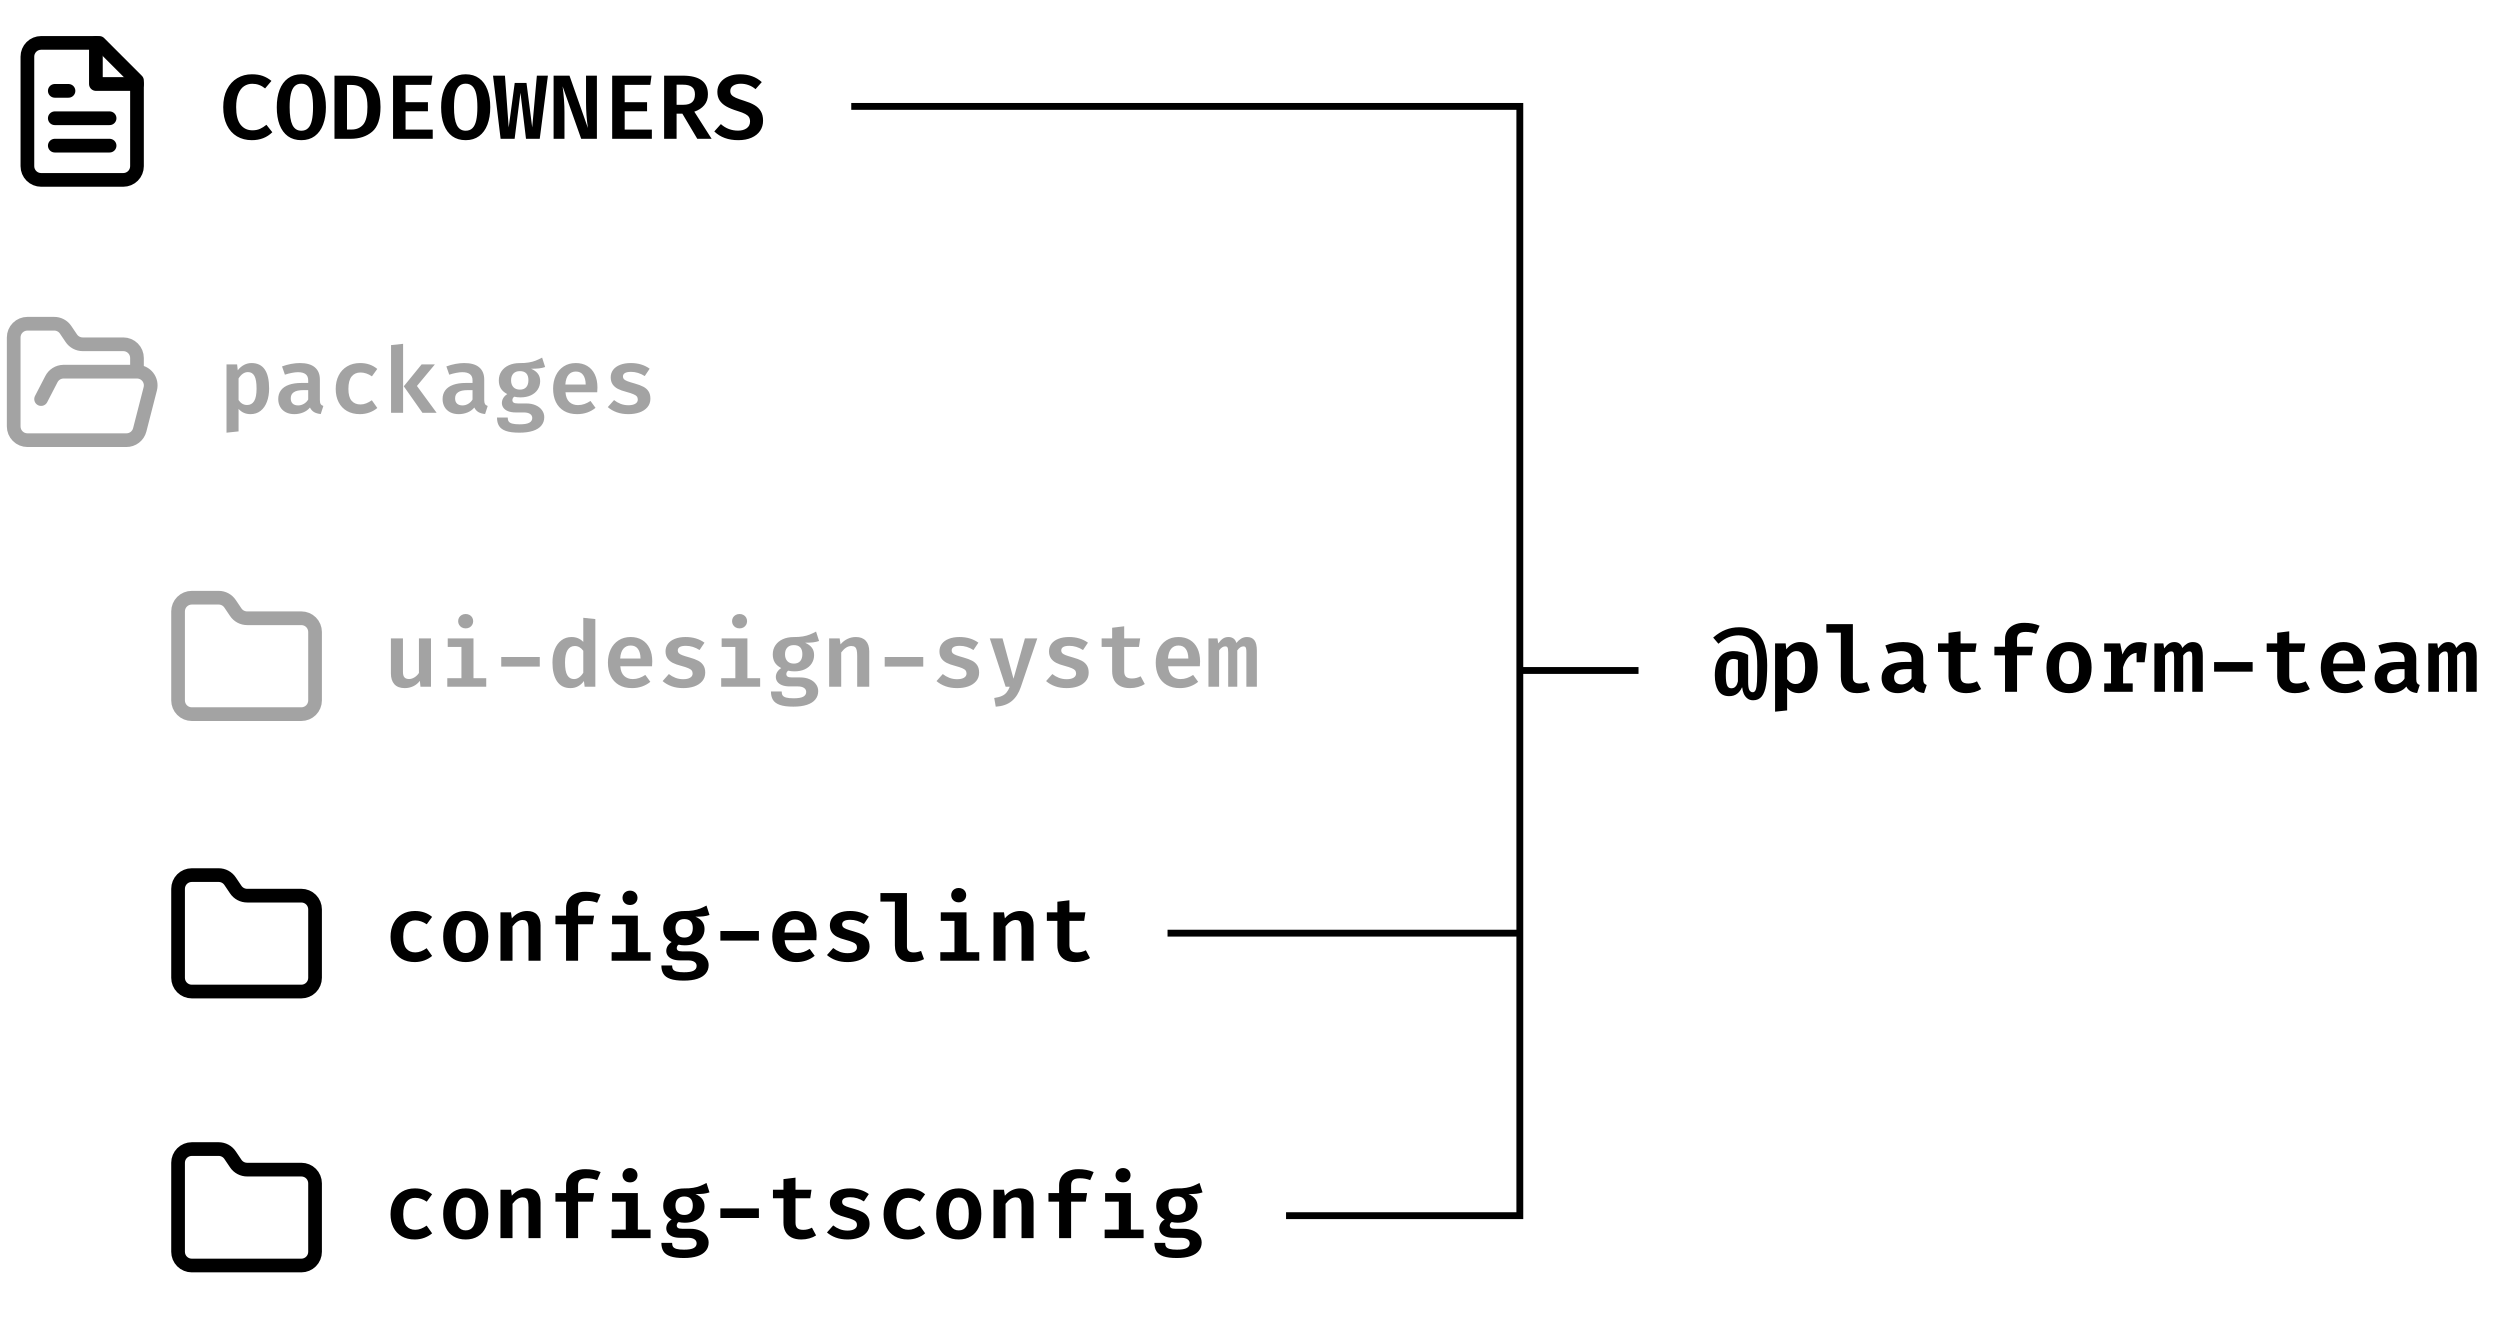 <svg width="365" height="194" viewBox="0 0 365 194" fill="none" xmlns="http://www.w3.org/2000/svg">
<path d="M14.5 6.265H6C5.47 6.265 4.961 6.475 4.586 6.85C4.211 7.226 4 7.734 4 8.265V24.265C4 24.795 4.211 25.304 4.586 25.679C4.961 26.054 5.47 26.265 6 26.265H18C18.53 26.265 19.039 26.054 19.414 25.679C19.789 25.304 20 24.795 20 24.265V11.765L14.5 6.265Z" stroke="black" stroke-width="2" stroke-linecap="round" stroke-linejoin="round"/>
<path d="M14 6.265V12.265H20" stroke="black" stroke-width="2" stroke-linecap="round" stroke-linejoin="round"/>
<path d="M16 17.265H8" stroke="black" stroke-width="2" stroke-linecap="round" stroke-linejoin="round"/>
<path d="M16 21.265H8" stroke="black" stroke-width="2" stroke-linecap="round" stroke-linejoin="round"/>
<path d="M10 13.265H8" stroke="black" stroke-width="2" stroke-linecap="round" stroke-linejoin="round"/>
<path d="M36.771 10.845C37.385 10.845 37.914 10.925 38.358 11.085C38.807 11.245 39.231 11.487 39.631 11.811L38.705 12.911C38.154 12.458 37.531 12.231 36.838 12.231C36.389 12.231 35.987 12.349 35.631 12.585C35.28 12.82 35 13.191 34.791 13.698C34.583 14.205 34.478 14.851 34.478 15.638C34.478 16.789 34.691 17.642 35.118 18.198C35.549 18.749 36.127 19.025 36.851 19.025C37.282 19.025 37.654 18.953 37.965 18.811C38.276 18.669 38.587 18.471 38.898 18.218L39.758 19.305C38.976 20.078 37.98 20.465 36.771 20.465C35.954 20.465 35.229 20.28 34.598 19.911C33.971 19.538 33.48 18.989 33.125 18.265C32.769 17.536 32.591 16.66 32.591 15.638C32.591 14.638 32.774 13.778 33.138 13.058C33.507 12.334 34.007 11.785 34.638 11.411C35.274 11.034 35.985 10.845 36.771 10.845ZM47.583 15.651C47.583 16.62 47.445 17.467 47.169 18.191C46.898 18.911 46.494 19.471 45.956 19.871C45.418 20.267 44.765 20.465 43.996 20.465C43.223 20.465 42.567 20.271 42.029 19.885C41.496 19.494 41.092 18.938 40.816 18.218C40.545 17.498 40.409 16.645 40.409 15.658C40.409 14.694 40.545 13.849 40.816 13.125C41.092 12.4 41.498 11.84 42.036 11.445C42.574 11.045 43.227 10.845 43.996 10.845C44.769 10.845 45.423 11.04 45.956 11.431C46.494 11.818 46.898 12.373 47.169 13.098C47.445 13.818 47.583 14.669 47.583 15.651ZM45.703 15.651C45.703 14.86 45.645 14.213 45.529 13.711C45.414 13.209 45.229 12.836 44.976 12.591C44.727 12.342 44.401 12.218 43.996 12.218C43.592 12.218 43.263 12.342 43.009 12.591C42.761 12.84 42.578 13.218 42.463 13.725C42.347 14.227 42.289 14.871 42.289 15.658C42.289 16.831 42.425 17.696 42.696 18.251C42.972 18.807 43.405 19.085 43.996 19.085C44.405 19.085 44.734 18.96 44.983 18.711C45.236 18.462 45.418 18.087 45.529 17.585C45.645 17.082 45.703 16.438 45.703 15.651ZM55.554 15.611C55.554 17.34 55.145 18.549 54.328 19.238C53.514 19.922 52.47 20.265 51.194 20.265H48.834V11.045H51.034C51.901 11.045 52.663 11.169 53.321 11.418C53.983 11.667 54.521 12.129 54.934 12.805C55.347 13.476 55.554 14.411 55.554 15.611ZM53.648 15.611C53.648 14.749 53.543 14.082 53.334 13.611C53.13 13.14 52.859 12.822 52.521 12.658C52.188 12.489 51.794 12.405 51.341 12.405H50.661V18.911H51.347C52.054 18.911 52.614 18.669 53.028 18.185C53.441 17.696 53.648 16.838 53.648 15.611ZM62.946 12.391H59.212V14.918H62.479V16.245H59.212V18.925H63.179V20.265H57.386V11.045H63.132L62.946 12.391ZM71.577 15.651C71.577 16.62 71.439 17.467 71.164 18.191C70.892 18.911 70.488 19.471 69.95 19.871C69.412 20.267 68.759 20.465 67.99 20.465C67.217 20.465 66.561 20.271 66.024 19.885C65.49 19.494 65.086 18.938 64.81 18.218C64.539 17.498 64.404 16.645 64.404 15.658C64.404 14.694 64.539 13.849 64.81 13.125C65.086 12.4 65.493 11.84 66.03 11.445C66.568 11.045 67.221 10.845 67.99 10.845C68.764 10.845 69.417 11.04 69.95 11.431C70.488 11.818 70.892 12.373 71.164 13.098C71.439 13.818 71.577 14.669 71.577 15.651ZM69.697 15.651C69.697 14.86 69.639 14.213 69.524 13.711C69.408 13.209 69.224 12.836 68.97 12.591C68.721 12.342 68.395 12.218 67.99 12.218C67.586 12.218 67.257 12.342 67.004 12.591C66.755 12.84 66.573 13.218 66.457 13.725C66.341 14.227 66.284 14.871 66.284 15.658C66.284 16.831 66.419 17.696 66.69 18.251C66.966 18.807 67.399 19.085 67.99 19.085C68.399 19.085 68.728 18.96 68.977 18.711C69.23 18.462 69.412 18.087 69.524 17.585C69.639 17.082 69.697 16.438 69.697 15.651ZM78.382 11.045H79.995L78.802 20.265H76.795L75.988 13.545L75.135 20.265H73.088L71.982 11.045H73.722L74.268 18.605L75.148 12.111H76.868L77.702 18.605L78.382 11.045ZM82.14 12.605C82.322 13.991 82.413 15.251 82.413 16.385V20.265H80.826V11.045H83.146L85.833 18.691C85.651 17.451 85.56 16.207 85.56 14.958V11.045H87.146V20.265H84.853L82.14 12.605ZM94.938 12.391H91.204V14.918H94.471V16.245H91.204V18.925H95.171V20.265H89.378V11.045H95.124L94.938 12.391ZM103.356 13.771C103.356 14.411 103.174 14.945 102.809 15.371C102.449 15.793 101.969 16.105 101.369 16.305L103.896 20.265H101.802L99.622 16.591H98.782V20.265H96.962V11.045H99.676C102.129 11.045 103.356 11.954 103.356 13.771ZM101.462 13.771C101.462 13.282 101.318 12.927 101.029 12.705C100.745 12.478 100.309 12.365 99.722 12.365H98.782V15.298H99.782C100.338 15.298 100.756 15.176 101.036 14.931C101.32 14.687 101.462 14.3 101.462 13.771ZM111.407 17.618C111.407 18.178 111.263 18.674 110.974 19.105C110.685 19.531 110.267 19.865 109.72 20.105C109.178 20.345 108.534 20.465 107.787 20.465C106.325 20.465 105.158 20.04 104.287 19.191L105.247 18.118C105.954 18.753 106.792 19.071 107.76 19.071C108.272 19.071 108.689 18.956 109.014 18.725C109.343 18.489 109.507 18.16 109.507 17.738C109.507 17.48 109.454 17.267 109.347 17.098C109.24 16.925 109.058 16.771 108.8 16.638C108.547 16.5 108.185 16.36 107.714 16.218C107.016 16.005 106.449 15.774 106.014 15.525C105.583 15.271 105.26 14.973 105.047 14.631C104.838 14.289 104.734 13.882 104.734 13.411C104.734 12.896 104.878 12.445 105.167 12.058C105.456 11.667 105.852 11.367 106.354 11.158C106.856 10.949 107.418 10.845 108.04 10.845C108.707 10.845 109.3 10.942 109.82 11.138C110.345 11.329 110.812 11.611 111.22 11.985L110.307 13.018C109.996 12.751 109.658 12.553 109.294 12.425C108.929 12.291 108.554 12.225 108.167 12.225C107.705 12.225 107.332 12.318 107.047 12.505C106.763 12.687 106.62 12.949 106.62 13.291C106.62 13.514 106.68 13.7 106.8 13.851C106.925 14.002 107.129 14.142 107.414 14.271C107.698 14.4 108.114 14.549 108.66 14.718C109.256 14.9 109.752 15.107 110.147 15.338C110.543 15.569 110.852 15.869 111.074 16.238C111.296 16.607 111.407 17.067 111.407 17.618Z" fill="black"/>
<path d="M6 58.265L7.5 55.365C7.663 55.041 7.911 54.767 8.218 54.574C8.524 54.38 8.877 54.273 9.24 54.265H20M20 54.265C20.305 54.264 20.607 54.334 20.882 54.468C21.156 54.602 21.396 54.797 21.584 55.039C21.771 55.28 21.9 55.561 21.962 55.86C22.024 56.16 22.016 56.469 21.94 56.765L20.4 62.765C20.289 63.196 20.036 63.578 19.683 63.85C19.33 64.122 18.896 64.268 18.45 64.265H4C3.47 64.265 2.961 64.054 2.586 63.679C2.211 63.304 2 62.795 2 62.265V49.265C2 48.734 2.211 48.226 2.586 47.85C2.961 47.475 3.47 47.265 4 47.265H7.9C8.234 47.261 8.564 47.342 8.86 47.499C9.155 47.657 9.406 47.885 9.59 48.165L10.4 49.365C10.582 49.641 10.83 49.868 11.121 50.025C11.413 50.182 11.739 50.265 12.07 50.265H18C18.53 50.265 19.039 50.475 19.414 50.85C19.789 51.226 20 51.734 20 52.265V54.265Z" stroke="#A3A3A3" stroke-width="2" stroke-linecap="round" stroke-linejoin="round"/>
<path d="M36.718 53.005C38.434 53.005 39.291 54.242 39.291 56.718C39.291 57.447 39.185 58.093 38.971 58.658C38.763 59.222 38.454 59.665 38.045 59.985C37.64 60.305 37.151 60.465 36.578 60.465C35.862 60.465 35.28 60.209 34.831 59.698V62.985L33.071 63.171V53.205H34.618L34.711 54.065C34.983 53.714 35.291 53.449 35.638 53.271C35.985 53.093 36.345 53.005 36.718 53.005ZM36.205 54.325C35.68 54.325 35.222 54.633 34.831 55.251V58.411C35.156 58.891 35.569 59.131 36.071 59.131C36.529 59.131 36.874 58.94 37.105 58.558C37.34 58.171 37.458 57.565 37.458 56.738C37.458 55.871 37.354 55.254 37.145 54.885C36.94 54.511 36.627 54.325 36.205 54.325ZM46.703 58.405C46.703 58.667 46.74 58.862 46.816 58.991C46.896 59.116 47.027 59.209 47.209 59.271L46.829 60.451C46.438 60.411 46.112 60.316 45.849 60.165C45.592 60.009 45.394 59.787 45.256 59.498C44.998 59.813 44.667 60.053 44.263 60.218C43.858 60.382 43.427 60.465 42.969 60.465C42.498 60.465 42.085 60.373 41.729 60.191C41.374 60.005 41.1 59.745 40.909 59.411C40.718 59.078 40.623 58.694 40.623 58.258C40.623 57.76 40.754 57.336 41.016 56.985C41.278 56.633 41.663 56.367 42.169 56.185C42.676 56.002 43.289 55.911 44.009 55.911H44.996V55.531C44.996 55.122 44.869 54.822 44.616 54.631C44.363 54.436 43.989 54.338 43.496 54.338C43.256 54.338 42.965 54.371 42.623 54.438C42.281 54.5 41.938 54.589 41.596 54.705L41.176 53.498C41.607 53.338 42.049 53.216 42.503 53.131C42.961 53.047 43.385 53.005 43.776 53.005C44.749 53.005 45.48 53.214 45.969 53.631C46.458 54.045 46.703 54.64 46.703 55.418V58.405ZM43.543 59.191C43.818 59.191 44.089 59.116 44.356 58.965C44.627 58.809 44.84 58.598 44.996 58.331V56.958H44.303C43.663 56.958 43.194 57.06 42.896 57.265C42.598 57.465 42.449 57.762 42.449 58.158C42.449 58.491 42.543 58.747 42.729 58.925C42.916 59.102 43.187 59.191 43.543 59.191ZM52.621 59.051C52.914 59.051 53.194 58.998 53.461 58.891C53.732 58.785 54.008 58.633 54.288 58.438L55.087 59.565C54.767 59.84 54.385 60.06 53.941 60.225C53.496 60.385 53.032 60.465 52.547 60.465C51.819 60.465 51.188 60.311 50.654 60.005C50.125 59.698 49.719 59.267 49.434 58.711C49.154 58.156 49.014 57.511 49.014 56.778C49.014 56.049 49.156 55.4 49.441 54.831C49.73 54.258 50.143 53.811 50.681 53.491C51.219 53.167 51.85 53.005 52.574 53.005C53.076 53.005 53.532 53.076 53.941 53.218C54.354 53.36 54.734 53.576 55.081 53.865L54.301 54.945C53.754 54.571 53.196 54.385 52.627 54.385C52.081 54.385 51.65 54.58 51.334 54.971C51.023 55.362 50.867 55.965 50.867 56.778C50.867 57.574 51.023 58.151 51.334 58.511C51.65 58.871 52.079 59.051 52.621 59.051ZM57.092 50.385L58.852 50.198V60.265H57.092V50.385ZM61.552 53.205H63.492L60.872 56.351L63.745 60.265H61.672L58.952 56.398L61.552 53.205ZM70.697 58.405C70.697 58.667 70.735 58.862 70.81 58.991C70.89 59.116 71.021 59.209 71.204 59.271L70.824 60.451C70.433 60.411 70.106 60.316 69.844 60.165C69.586 60.009 69.388 59.787 69.25 59.498C68.993 59.813 68.661 60.053 68.257 60.218C67.853 60.382 67.421 60.465 66.964 60.465C66.493 60.465 66.079 60.373 65.724 60.191C65.368 60.005 65.095 59.745 64.904 59.411C64.713 59.078 64.617 58.694 64.617 58.258C64.617 57.76 64.748 57.336 65.01 56.985C65.272 56.633 65.657 56.367 66.164 56.185C66.67 56.002 67.284 55.911 68.004 55.911H68.99V55.531C68.99 55.122 68.864 54.822 68.61 54.631C68.357 54.436 67.984 54.338 67.49 54.338C67.25 54.338 66.959 54.371 66.617 54.438C66.275 54.5 65.933 54.589 65.59 54.705L65.17 53.498C65.601 53.338 66.044 53.216 66.497 53.131C66.955 53.047 67.379 53.005 67.77 53.005C68.744 53.005 69.475 53.214 69.964 53.631C70.453 54.045 70.697 54.64 70.697 55.418V58.405ZM67.537 59.191C67.812 59.191 68.084 59.116 68.35 58.965C68.621 58.809 68.835 58.598 68.99 58.331V56.958H68.297C67.657 56.958 67.188 57.06 66.89 57.265C66.593 57.465 66.444 57.762 66.444 58.158C66.444 58.491 66.537 58.747 66.724 58.925C66.91 59.102 67.181 59.191 67.537 59.191ZM79.588 53.585C79.331 53.678 79.037 53.745 78.708 53.785C78.379 53.82 77.99 53.838 77.542 53.838C77.986 54.029 78.317 54.271 78.535 54.565C78.753 54.853 78.862 55.211 78.862 55.638C78.862 56.096 78.744 56.507 78.508 56.871C78.277 57.231 77.944 57.514 77.508 57.718C77.077 57.918 76.57 58.018 75.988 58.018C75.655 58.018 75.355 57.985 75.088 57.918C75.004 57.967 74.935 58.038 74.882 58.131C74.833 58.225 74.808 58.32 74.808 58.418C74.808 58.569 74.866 58.689 74.982 58.778C75.102 58.862 75.322 58.905 75.642 58.905H76.842C77.353 58.905 77.806 58.991 78.202 59.165C78.602 59.338 78.91 59.578 79.128 59.885C79.35 60.187 79.462 60.527 79.462 60.905C79.462 61.38 79.322 61.787 79.042 62.125C78.766 62.467 78.357 62.727 77.815 62.905C77.273 63.082 76.611 63.171 75.828 63.171C74.997 63.171 74.342 63.087 73.862 62.918C73.386 62.749 73.05 62.502 72.855 62.178C72.659 61.858 72.562 61.451 72.562 60.958H74.128C74.128 61.202 74.175 61.394 74.268 61.531C74.366 61.673 74.539 61.778 74.788 61.845C75.037 61.916 75.395 61.951 75.862 61.951C76.533 61.951 77.008 61.871 77.288 61.711C77.568 61.556 77.708 61.327 77.708 61.025C77.708 60.771 77.599 60.574 77.382 60.431C77.168 60.289 76.868 60.218 76.482 60.218H75.315C74.857 60.218 74.475 60.156 74.168 60.031C73.866 59.907 73.642 59.74 73.495 59.531C73.348 59.322 73.275 59.091 73.275 58.838C73.275 58.585 73.342 58.345 73.475 58.118C73.613 57.891 73.808 57.698 74.062 57.538C73.63 57.311 73.317 57.038 73.122 56.718C72.926 56.394 72.828 56 72.828 55.538C72.828 55.036 72.957 54.593 73.215 54.211C73.473 53.829 73.831 53.533 74.288 53.325C74.751 53.116 75.277 53.011 75.868 53.011C76.384 53.016 76.833 52.985 77.215 52.918C77.602 52.851 77.933 52.762 78.208 52.651C78.488 52.54 78.802 52.394 79.148 52.211L79.588 53.585ZM75.902 54.185C75.493 54.185 75.175 54.305 74.948 54.545C74.726 54.785 74.615 55.111 74.615 55.525C74.615 55.947 74.728 56.28 74.955 56.525C75.182 56.765 75.499 56.885 75.908 56.885C76.308 56.885 76.615 56.767 76.828 56.531C77.042 56.291 77.148 55.949 77.148 55.505C77.148 54.625 76.733 54.185 75.902 54.185ZM82.56 57.271C82.609 57.907 82.795 58.378 83.12 58.685C83.449 58.991 83.869 59.145 84.38 59.145C84.704 59.145 85.015 59.093 85.313 58.991C85.611 58.889 85.911 58.738 86.213 58.538L86.946 59.545C86.604 59.834 86.204 60.06 85.746 60.225C85.289 60.385 84.795 60.465 84.266 60.465C83.515 60.465 82.875 60.309 82.346 59.998C81.822 59.687 81.424 59.251 81.153 58.691C80.886 58.131 80.753 57.482 80.753 56.745C80.753 56.038 80.884 55.402 81.146 54.838C81.413 54.269 81.795 53.822 82.293 53.498C82.795 53.169 83.386 53.005 84.066 53.005C84.706 53.005 85.264 53.147 85.74 53.431C86.215 53.716 86.582 54.127 86.84 54.665C87.097 55.198 87.226 55.834 87.226 56.571C87.226 56.825 87.215 57.058 87.193 57.271H82.56ZM84.073 54.245C83.633 54.245 83.277 54.402 83.006 54.718C82.74 55.029 82.584 55.505 82.54 56.145H85.513C85.504 55.536 85.377 55.067 85.133 54.738C84.893 54.409 84.54 54.245 84.073 54.245ZM91.744 59.165C92.167 59.165 92.5 59.093 92.744 58.951C92.993 58.805 93.118 58.6 93.118 58.338C93.118 58.156 93.076 58.007 92.991 57.891C92.907 57.776 92.744 57.667 92.504 57.565C92.269 57.458 91.911 57.34 91.431 57.211C90.942 57.087 90.533 56.94 90.204 56.771C89.876 56.598 89.62 56.376 89.438 56.105C89.255 55.829 89.164 55.491 89.164 55.091C89.164 54.682 89.28 54.32 89.511 54.005C89.747 53.689 90.084 53.445 90.524 53.271C90.969 53.093 91.493 53.005 92.098 53.005C93.173 53.005 94.091 53.28 94.851 53.831L94.131 54.905C93.487 54.496 92.822 54.291 92.138 54.291C91.347 54.291 90.951 54.518 90.951 54.971C90.951 55.127 90.998 55.256 91.091 55.358C91.189 55.46 91.356 55.558 91.591 55.651C91.831 55.745 92.198 55.86 92.691 55.998C93.198 56.14 93.611 56.296 93.931 56.465C94.255 56.633 94.507 56.858 94.684 57.138C94.867 57.418 94.958 57.776 94.958 58.211C94.958 58.7 94.811 59.116 94.518 59.458C94.229 59.796 93.842 60.049 93.358 60.218C92.873 60.382 92.338 60.465 91.751 60.465C91.111 60.465 90.54 60.373 90.038 60.191C89.535 60.009 89.102 59.758 88.738 59.438L89.651 58.411C89.94 58.642 90.262 58.827 90.618 58.965C90.973 59.098 91.349 59.165 91.744 59.165Z" fill="#A3A3A3"/>
<path d="M43.998 104.265C44.529 104.265 45.037 104.054 45.412 103.679C45.787 103.304 45.998 102.795 45.998 102.265V92.265C45.998 91.734 45.787 91.225 45.412 90.85C45.037 90.475 44.529 90.265 43.998 90.265H36.098C35.764 90.268 35.434 90.187 35.138 90.03C34.843 89.873 34.592 89.644 34.408 89.365L33.598 88.165C33.416 87.888 33.168 87.661 32.877 87.504C32.585 87.347 32.259 87.265 31.928 87.265H27.998C27.468 87.265 26.959 87.475 26.584 87.85C26.209 88.225 25.998 88.734 25.998 89.265V102.265C25.998 102.795 26.209 103.304 26.584 103.679C26.959 104.054 27.468 104.265 27.998 104.265H43.998Z" stroke="#A3A3A3" stroke-width="2" stroke-linecap="round" stroke-linejoin="round"/>
<path d="M58.831 98.098C58.831 98.471 58.905 98.738 59.051 98.898C59.198 99.058 59.42 99.138 59.718 99.138C59.989 99.138 60.256 99.056 60.518 98.891C60.785 98.727 61 98.513 61.165 98.251V93.205H62.925V100.265H61.391L61.298 99.398C61.049 99.74 60.729 100.005 60.338 100.191C59.947 100.374 59.534 100.465 59.098 100.465C58.427 100.465 57.92 100.276 57.578 99.898C57.24 99.52 57.071 98.991 57.071 98.311V93.205H58.831V98.098ZM67.989 89.645C68.203 89.645 68.392 89.691 68.556 89.785C68.721 89.874 68.849 89.998 68.943 90.158C69.036 90.318 69.083 90.496 69.083 90.691C69.083 90.887 69.036 91.065 68.943 91.225C68.849 91.385 68.721 91.511 68.556 91.605C68.392 91.698 68.203 91.745 67.989 91.745C67.776 91.745 67.585 91.698 67.416 91.605C67.252 91.511 67.123 91.385 67.029 91.225C66.936 91.065 66.889 90.887 66.889 90.691C66.889 90.496 66.936 90.318 67.029 90.158C67.123 89.998 67.252 89.874 67.416 89.785C67.585 89.691 67.776 89.645 67.989 89.645ZM65.369 93.205H69.129V99.018H70.989V100.265H65.303V99.018H67.369V94.451H65.369V93.205ZM78.808 97.325H73.181V95.925H78.808V97.325ZM85.159 90.198L86.919 90.385V100.265H85.359L85.252 99.431C85.021 99.756 84.739 100.009 84.406 100.191C84.077 100.374 83.703 100.465 83.285 100.465C82.419 100.465 81.763 100.131 81.319 99.465C80.879 98.798 80.659 97.885 80.659 96.725C80.659 96.005 80.77 95.365 80.992 94.805C81.219 94.24 81.543 93.8 81.966 93.485C82.388 93.165 82.883 93.005 83.452 93.005C84.137 93.005 84.706 93.242 85.159 93.718V90.198ZM83.925 94.318C83.468 94.318 83.114 94.516 82.865 94.911C82.617 95.307 82.492 95.913 82.492 96.731C82.492 97.585 82.603 98.2 82.826 98.578C83.052 98.956 83.377 99.145 83.799 99.145C84.319 99.145 84.772 98.838 85.159 98.225V95.011C84.817 94.549 84.406 94.318 83.925 94.318ZM90.564 97.271C90.612 97.907 90.799 98.378 91.124 98.685C91.453 98.991 91.873 99.145 92.384 99.145C92.708 99.145 93.019 99.094 93.317 98.991C93.615 98.889 93.915 98.738 94.217 98.538L94.95 99.545C94.608 99.834 94.208 100.06 93.75 100.225C93.293 100.385 92.799 100.465 92.27 100.465C91.519 100.465 90.879 100.309 90.35 99.998C89.826 99.687 89.428 99.251 89.157 98.691C88.89 98.131 88.757 97.482 88.757 96.745C88.757 96.038 88.888 95.402 89.15 94.838C89.417 94.269 89.799 93.822 90.297 93.498C90.799 93.169 91.39 93.005 92.07 93.005C92.71 93.005 93.268 93.147 93.744 93.431C94.219 93.716 94.586 94.127 94.844 94.665C95.101 95.198 95.23 95.834 95.23 96.571C95.23 96.825 95.219 97.058 95.197 97.271H90.564ZM92.077 94.245C91.637 94.245 91.281 94.402 91.01 94.718C90.744 95.029 90.588 95.505 90.544 96.145H93.517C93.508 95.536 93.381 95.067 93.137 94.738C92.897 94.409 92.544 94.245 92.077 94.245ZM99.748 99.165C100.171 99.165 100.504 99.094 100.748 98.951C100.997 98.805 101.122 98.6 101.122 98.338C101.122 98.156 101.079 98.007 100.995 97.891C100.911 97.776 100.748 97.667 100.508 97.565C100.273 97.458 99.915 97.34 99.435 97.211C98.946 97.087 98.537 96.94 98.208 96.771C97.879 96.598 97.624 96.376 97.442 96.105C97.259 95.829 97.168 95.491 97.168 95.091C97.168 94.682 97.284 94.32 97.515 94.005C97.751 93.689 98.088 93.445 98.528 93.271C98.973 93.094 99.497 93.005 100.102 93.005C101.177 93.005 102.095 93.28 102.855 93.831L102.135 94.905C101.491 94.496 100.826 94.291 100.142 94.291C99.35 94.291 98.955 94.518 98.955 94.971C98.955 95.127 99.002 95.256 99.095 95.358C99.193 95.46 99.359 95.558 99.595 95.651C99.835 95.745 100.202 95.86 100.695 95.998C101.202 96.14 101.615 96.296 101.935 96.465C102.259 96.633 102.511 96.858 102.688 97.138C102.871 97.418 102.962 97.776 102.962 98.211C102.962 98.7 102.815 99.116 102.522 99.458C102.233 99.796 101.846 100.049 101.362 100.218C100.877 100.382 100.342 100.465 99.755 100.465C99.115 100.465 98.544 100.374 98.042 100.191C97.539 100.009 97.106 99.758 96.742 99.438L97.655 98.411C97.944 98.642 98.266 98.827 98.622 98.965C98.977 99.098 99.353 99.165 99.748 99.165ZM107.98 89.645C108.193 89.645 108.382 89.691 108.546 89.785C108.711 89.874 108.84 89.998 108.933 90.158C109.026 90.318 109.073 90.496 109.073 90.691C109.073 90.887 109.026 91.065 108.933 91.225C108.84 91.385 108.711 91.511 108.546 91.605C108.382 91.698 108.193 91.745 107.98 91.745C107.766 91.745 107.575 91.698 107.406 91.605C107.242 91.511 107.113 91.385 107.02 91.225C106.926 91.065 106.88 90.887 106.88 90.691C106.88 90.496 106.926 90.318 107.02 90.158C107.113 89.998 107.242 89.874 107.406 89.785C107.575 89.691 107.766 89.645 107.98 89.645ZM105.36 93.205H109.12V99.018H110.98V100.265H105.293V99.018H107.36V94.451H105.36V93.205ZM119.584 93.585C119.327 93.678 119.033 93.745 118.704 93.785C118.375 93.82 117.987 93.838 117.538 93.838C117.982 94.029 118.313 94.271 118.531 94.565C118.749 94.853 118.858 95.211 118.858 95.638C118.858 96.096 118.74 96.507 118.504 96.871C118.273 97.231 117.94 97.513 117.504 97.718C117.073 97.918 116.567 98.018 115.984 98.018C115.651 98.018 115.351 97.985 115.084 97.918C115 97.967 114.931 98.038 114.878 98.131C114.829 98.225 114.804 98.32 114.804 98.418C114.804 98.569 114.862 98.689 114.978 98.778C115.098 98.862 115.318 98.905 115.638 98.905H116.838C117.349 98.905 117.802 98.991 118.198 99.165C118.598 99.338 118.907 99.578 119.124 99.885C119.347 100.187 119.458 100.527 119.458 100.905C119.458 101.38 119.318 101.787 119.038 102.125C118.762 102.467 118.353 102.727 117.811 102.905C117.269 103.082 116.607 103.171 115.824 103.171C114.993 103.171 114.338 103.087 113.858 102.918C113.382 102.749 113.047 102.502 112.851 102.178C112.655 101.858 112.558 101.451 112.558 100.958H114.124C114.124 101.202 114.171 101.394 114.264 101.531C114.362 101.674 114.535 101.778 114.784 101.845C115.033 101.916 115.391 101.951 115.858 101.951C116.529 101.951 117.004 101.871 117.284 101.711C117.564 101.556 117.704 101.327 117.704 101.025C117.704 100.771 117.595 100.574 117.378 100.431C117.164 100.289 116.864 100.218 116.478 100.218H115.311C114.853 100.218 114.471 100.156 114.164 100.031C113.862 99.907 113.638 99.74 113.491 99.531C113.344 99.322 113.271 99.091 113.271 98.838C113.271 98.585 113.338 98.345 113.471 98.118C113.609 97.891 113.804 97.698 114.058 97.538C113.627 97.311 113.313 97.038 113.118 96.718C112.922 96.394 112.824 96 112.824 95.538C112.824 95.036 112.953 94.594 113.211 94.211C113.469 93.829 113.827 93.534 114.284 93.325C114.747 93.116 115.273 93.011 115.864 93.011C116.38 93.016 116.829 92.985 117.211 92.918C117.598 92.851 117.929 92.762 118.204 92.651C118.484 92.54 118.798 92.394 119.144 92.211L119.584 93.585ZM115.898 94.185C115.489 94.185 115.171 94.305 114.944 94.545C114.722 94.785 114.611 95.111 114.611 95.525C114.611 95.947 114.724 96.28 114.951 96.525C115.178 96.765 115.495 96.885 115.904 96.885C116.304 96.885 116.611 96.767 116.824 96.531C117.038 96.291 117.144 95.949 117.144 95.505C117.144 94.625 116.729 94.185 115.898 94.185ZM121.056 100.265V93.205H122.589L122.716 94.078C123.018 93.722 123.358 93.456 123.736 93.278C124.114 93.096 124.52 93.005 124.956 93.005C125.587 93.005 126.069 93.187 126.402 93.551C126.74 93.916 126.909 94.431 126.909 95.098V100.265H125.149V95.785C125.149 95.411 125.125 95.122 125.076 94.918C125.031 94.709 124.947 94.558 124.822 94.465C124.702 94.367 124.525 94.318 124.289 94.318C123.774 94.318 123.282 94.631 122.816 95.258V100.265H121.056ZM134.794 97.325H129.167V95.925H134.794V97.325ZM139.739 99.165C140.161 99.165 140.494 99.094 140.739 98.951C140.987 98.805 141.112 98.6 141.112 98.338C141.112 98.156 141.07 98.007 140.985 97.891C140.901 97.776 140.739 97.667 140.499 97.565C140.263 97.458 139.905 97.34 139.425 97.211C138.936 97.087 138.527 96.94 138.199 96.771C137.87 96.598 137.614 96.376 137.432 96.105C137.25 95.829 137.159 95.491 137.159 95.091C137.159 94.682 137.274 94.32 137.505 94.005C137.741 93.689 138.079 93.445 138.519 93.271C138.963 93.094 139.487 93.005 140.092 93.005C141.167 93.005 142.085 93.28 142.845 93.831L142.125 94.905C141.481 94.496 140.816 94.291 140.132 94.291C139.341 94.291 138.945 94.518 138.945 94.971C138.945 95.127 138.992 95.256 139.085 95.358C139.183 95.46 139.35 95.558 139.585 95.651C139.825 95.745 140.192 95.86 140.685 95.998C141.192 96.14 141.605 96.296 141.925 96.465C142.25 96.633 142.501 96.858 142.679 97.138C142.861 97.418 142.952 97.776 142.952 98.211C142.952 98.7 142.805 99.116 142.512 99.458C142.223 99.796 141.836 100.049 141.352 100.218C140.867 100.382 140.332 100.465 139.745 100.465C139.105 100.465 138.534 100.374 138.032 100.191C137.53 100.009 137.096 99.758 136.732 99.438L137.645 98.411C137.934 98.642 138.256 98.827 138.612 98.965C138.967 99.098 139.343 99.165 139.739 99.165ZM149.05 100.278C148.748 101.18 148.305 101.871 147.723 102.351C147.145 102.836 146.363 103.111 145.377 103.178L145.157 101.905C145.623 101.838 145.999 101.738 146.283 101.605C146.568 101.476 146.794 101.305 146.963 101.091C147.137 100.882 147.29 100.607 147.423 100.265H146.823L144.51 93.205H146.37L147.97 99.091L149.637 93.205H151.443L149.05 100.278ZM155.735 99.165C156.157 99.165 156.49 99.094 156.735 98.951C156.983 98.805 157.108 98.6 157.108 98.338C157.108 98.156 157.066 98.007 156.981 97.891C156.897 97.776 156.735 97.667 156.495 97.565C156.259 97.458 155.901 97.34 155.421 97.211C154.932 97.087 154.523 96.94 154.195 96.771C153.866 96.598 153.61 96.376 153.428 96.105C153.246 95.829 153.155 95.491 153.155 95.091C153.155 94.682 153.27 94.32 153.501 94.005C153.737 93.689 154.075 93.445 154.515 93.271C154.959 93.094 155.483 93.005 156.088 93.005C157.163 93.005 158.081 93.28 158.841 93.831L158.121 94.905C157.477 94.496 156.812 94.291 156.128 94.291C155.337 94.291 154.941 94.518 154.941 94.971C154.941 95.127 154.988 95.256 155.081 95.358C155.179 95.46 155.346 95.558 155.581 95.651C155.821 95.745 156.188 95.86 156.681 95.998C157.188 96.14 157.601 96.296 157.921 96.465C158.246 96.633 158.497 96.858 158.675 97.138C158.857 97.418 158.948 97.776 158.948 98.211C158.948 98.7 158.801 99.116 158.508 99.458C158.219 99.796 157.832 100.049 157.348 100.218C156.863 100.382 156.328 100.465 155.741 100.465C155.101 100.465 154.53 100.374 154.028 100.191C153.526 100.009 153.092 99.758 152.728 99.438L153.641 98.411C153.93 98.642 154.252 98.827 154.608 98.965C154.963 99.098 155.339 99.165 155.735 99.165ZM167.139 99.871C166.864 100.054 166.537 100.198 166.159 100.305C165.786 100.411 165.39 100.465 164.973 100.465C164.408 100.465 163.93 100.365 163.539 100.165C163.153 99.965 162.862 99.682 162.666 99.318C162.47 98.949 162.373 98.513 162.373 98.011V94.451H160.839V93.205H162.373V91.651L164.133 91.438V93.205H166.466L166.286 94.451H164.133V98.005C164.133 98.374 164.222 98.642 164.399 98.811C164.577 98.976 164.864 99.058 165.259 99.058C165.713 99.058 166.137 98.951 166.533 98.738L167.139 99.871ZM170.544 97.271C170.593 97.907 170.78 98.378 171.104 98.685C171.433 98.991 171.853 99.145 172.364 99.145C172.688 99.145 173 99.094 173.297 98.991C173.595 98.889 173.895 98.738 174.197 98.538L174.931 99.545C174.588 99.834 174.188 100.06 173.731 100.225C173.273 100.385 172.78 100.465 172.251 100.465C171.5 100.465 170.86 100.309 170.331 99.998C169.806 99.687 169.408 99.251 169.137 98.691C168.871 98.131 168.737 97.482 168.737 96.745C168.737 96.038 168.868 95.402 169.131 94.838C169.397 94.269 169.78 93.822 170.277 93.498C170.78 93.169 171.371 93.005 172.051 93.005C172.691 93.005 173.248 93.147 173.724 93.431C174.2 93.716 174.566 94.127 174.824 94.665C175.082 95.198 175.211 95.834 175.211 96.571C175.211 96.825 175.2 97.058 175.177 97.271H170.544ZM172.057 94.245C171.617 94.245 171.262 94.402 170.991 94.718C170.724 95.029 170.568 95.505 170.524 96.145H173.497C173.488 95.536 173.362 95.067 173.117 94.738C172.877 94.409 172.524 94.245 172.057 94.245ZM182.062 93.005C182.533 93.005 182.891 93.16 183.135 93.471C183.38 93.782 183.502 94.302 183.502 95.031V100.265H181.969V95.251C181.969 95.025 181.958 94.851 181.935 94.731C181.918 94.607 181.878 94.516 181.815 94.458C181.758 94.4 181.669 94.371 181.549 94.371C181.224 94.371 180.922 94.569 180.642 94.965V100.265H179.315V95.251C179.315 95.025 179.304 94.851 179.282 94.731C179.264 94.607 179.224 94.516 179.162 94.458C179.104 94.4 179.015 94.371 178.895 94.371C178.735 94.371 178.582 94.418 178.435 94.511C178.289 94.6 178.14 94.751 177.989 94.965V100.265H176.435V93.205H177.749L177.862 93.938C178.089 93.627 178.315 93.394 178.542 93.238C178.773 93.082 179.044 93.005 179.355 93.005C179.64 93.005 179.882 93.076 180.082 93.218C180.282 93.356 180.424 93.573 180.509 93.871C180.731 93.596 180.967 93.382 181.215 93.231C181.469 93.08 181.751 93.005 182.062 93.005Z" fill="#A3A3A3"/>
<path d="M43.998 144.765C44.529 144.765 45.037 144.554 45.412 144.179C45.787 143.804 45.998 143.295 45.998 142.765V132.765C45.998 132.234 45.787 131.726 45.412 131.35C45.037 130.975 44.529 130.765 43.998 130.765H36.098C35.764 130.768 35.434 130.687 35.138 130.53C34.843 130.373 34.592 130.144 34.408 129.865L33.598 128.665C33.416 128.388 33.168 128.161 32.877 128.004C32.585 127.847 32.259 127.765 31.928 127.765H27.998C27.468 127.765 26.959 127.975 26.584 128.35C26.209 128.726 25.998 129.234 25.998 129.765V142.765C25.998 143.295 26.209 143.804 26.584 144.179C26.959 144.554 27.468 144.765 27.998 144.765H43.998Z" stroke="black" stroke-width="2" stroke-linecap="round" stroke-linejoin="round"/>
<path d="M60.625 139.051C60.918 139.051 61.198 138.998 61.465 138.891C61.736 138.785 62.011 138.634 62.291 138.438L63.091 139.565C62.771 139.84 62.389 140.06 61.945 140.225C61.5 140.385 61.036 140.465 60.551 140.465C59.822 140.465 59.191 140.311 58.658 140.005C58.129 139.698 57.722 139.267 57.438 138.711C57.158 138.156 57.018 137.511 57.018 136.778C57.018 136.049 57.16 135.4 57.445 134.831C57.734 134.258 58.147 133.811 58.685 133.491C59.222 133.167 59.854 133.005 60.578 133.005C61.08 133.005 61.536 133.076 61.945 133.218C62.358 133.36 62.738 133.576 63.085 133.865L62.305 134.945C61.758 134.571 61.2 134.385 60.631 134.385C60.085 134.385 59.654 134.58 59.338 134.971C59.027 135.362 58.871 135.965 58.871 136.778C58.871 137.574 59.027 138.151 59.338 138.511C59.654 138.871 60.083 139.051 60.625 139.051ZM68.003 133.005C68.696 133.005 69.289 133.158 69.783 133.465C70.276 133.767 70.649 134.198 70.903 134.758C71.16 135.314 71.289 135.967 71.289 136.718C71.289 137.482 71.16 138.147 70.903 138.711C70.645 139.271 70.267 139.705 69.769 140.011C69.276 140.314 68.685 140.465 67.996 140.465C67.303 140.465 66.709 140.316 66.216 140.018C65.723 139.72 65.347 139.291 65.089 138.731C64.832 138.171 64.703 137.505 64.703 136.731C64.703 135.994 64.832 135.345 65.089 134.785C65.352 134.22 65.729 133.782 66.223 133.471C66.721 133.16 67.314 133.005 68.003 133.005ZM68.003 134.331C67.505 134.331 67.136 134.527 66.896 134.918C66.656 135.305 66.536 135.909 66.536 136.731C66.536 137.562 66.656 138.171 66.896 138.558C67.136 138.945 67.503 139.138 67.996 139.138C68.489 139.138 68.856 138.945 69.096 138.558C69.336 138.167 69.456 137.554 69.456 136.718C69.456 135.905 69.336 135.305 69.096 134.918C68.856 134.527 68.492 134.331 68.003 134.331ZM73.067 140.265V133.205H74.601L74.728 134.078C75.03 133.722 75.37 133.456 75.748 133.278C76.125 133.096 76.532 133.005 76.968 133.005C77.599 133.005 78.081 133.187 78.414 133.551C78.752 133.916 78.921 134.431 78.921 135.098V140.265H77.161V135.785C77.161 135.411 77.136 135.122 77.088 134.918C77.043 134.709 76.959 134.558 76.834 134.465C76.714 134.367 76.536 134.318 76.301 134.318C75.785 134.318 75.294 134.631 74.828 135.258V140.265H73.067ZM85.445 130.198C86.281 130.198 87.03 130.338 87.692 130.618L87.186 131.805C86.728 131.618 86.223 131.525 85.672 131.525C85.228 131.525 84.903 131.609 84.699 131.778C84.499 131.942 84.399 132.207 84.399 132.571V133.685H86.732L86.539 134.945H84.399V140.265H82.645V134.945H81.092V133.685H82.645V132.531C82.645 132.078 82.757 131.676 82.979 131.325C83.206 130.969 83.53 130.694 83.952 130.498C84.374 130.298 84.872 130.198 85.445 130.198ZM91.984 130.031C92.197 130.031 92.386 130.078 92.55 130.171C92.715 130.26 92.844 130.385 92.937 130.545C93.03 130.705 93.077 130.882 93.077 131.078C93.077 131.278 93.03 131.458 92.937 131.618C92.844 131.778 92.715 131.905 92.55 131.998C92.386 132.087 92.197 132.131 91.984 132.131C91.77 132.131 91.579 132.087 91.41 131.998C91.246 131.905 91.117 131.778 91.024 131.618C90.93 131.458 90.884 131.278 90.884 131.078C90.884 130.882 90.93 130.705 91.024 130.545C91.117 130.385 91.246 130.26 91.41 130.171C91.579 130.078 91.77 130.031 91.984 130.031ZM89.364 133.685H93.124V139.018H94.984V140.265H89.297V139.018H91.364V134.945H89.364V133.685ZM103.588 133.585C103.331 133.678 103.037 133.745 102.708 133.785C102.379 133.82 101.991 133.838 101.542 133.838C101.986 134.029 102.317 134.271 102.535 134.565C102.753 134.854 102.862 135.211 102.862 135.638C102.862 136.096 102.744 136.507 102.508 136.871C102.277 137.231 101.944 137.514 101.508 137.718C101.077 137.918 100.571 138.018 99.988 138.018C99.655 138.018 99.355 137.985 99.088 137.918C99.004 137.967 98.935 138.038 98.882 138.131C98.833 138.225 98.808 138.32 98.808 138.418C98.808 138.569 98.866 138.689 98.982 138.778C99.102 138.862 99.322 138.905 99.642 138.905H100.842C101.353 138.905 101.806 138.991 102.202 139.165C102.602 139.338 102.911 139.578 103.128 139.885C103.351 140.187 103.462 140.527 103.462 140.905C103.462 141.38 103.322 141.787 103.042 142.125C102.766 142.467 102.357 142.727 101.815 142.905C101.273 143.082 100.611 143.171 99.828 143.171C98.997 143.171 98.342 143.087 97.862 142.918C97.386 142.749 97.05 142.502 96.855 142.178C96.659 141.858 96.562 141.451 96.562 140.958H98.128C98.128 141.202 98.175 141.394 98.268 141.531C98.366 141.674 98.539 141.778 98.788 141.845C99.037 141.916 99.395 141.951 99.862 141.951C100.533 141.951 101.008 141.871 101.288 141.711C101.568 141.556 101.708 141.327 101.708 141.025C101.708 140.771 101.599 140.574 101.382 140.431C101.168 140.289 100.868 140.218 100.482 140.218H99.315C98.857 140.218 98.475 140.156 98.168 140.031C97.866 139.907 97.642 139.74 97.495 139.531C97.348 139.322 97.275 139.091 97.275 138.838C97.275 138.585 97.342 138.345 97.475 138.118C97.613 137.891 97.808 137.698 98.062 137.538C97.63 137.311 97.317 137.038 97.122 136.718C96.926 136.394 96.828 136 96.828 135.538C96.828 135.036 96.957 134.594 97.215 134.211C97.473 133.829 97.831 133.534 98.288 133.325C98.751 133.116 99.277 133.011 99.868 133.011C100.384 133.016 100.833 132.985 101.215 132.918C101.602 132.851 101.933 132.762 102.208 132.651C102.488 132.54 102.802 132.394 103.148 132.211L103.588 133.585ZM99.902 134.185C99.493 134.185 99.175 134.305 98.948 134.545C98.726 134.785 98.615 135.111 98.615 135.525C98.615 135.947 98.728 136.28 98.955 136.525C99.182 136.765 99.499 136.885 99.908 136.885C100.308 136.885 100.615 136.767 100.828 136.531C101.042 136.291 101.148 135.949 101.148 135.505C101.148 134.625 100.733 134.185 99.902 134.185ZM110.8 137.325H105.173V135.925H110.8V137.325ZM114.558 137.271C114.607 137.907 114.793 138.378 115.118 138.685C115.447 138.991 115.867 139.145 116.378 139.145C116.702 139.145 117.013 139.094 117.311 138.991C117.609 138.889 117.909 138.738 118.211 138.538L118.944 139.545C118.602 139.834 118.202 140.06 117.744 140.225C117.287 140.385 116.793 140.465 116.264 140.465C115.513 140.465 114.873 140.309 114.344 139.998C113.82 139.687 113.422 139.251 113.151 138.691C112.884 138.131 112.751 137.482 112.751 136.745C112.751 136.038 112.882 135.402 113.144 134.838C113.411 134.269 113.793 133.822 114.291 133.498C114.793 133.169 115.384 133.005 116.064 133.005C116.704 133.005 117.262 133.147 117.738 133.431C118.213 133.716 118.58 134.127 118.838 134.665C119.095 135.198 119.224 135.834 119.224 136.571C119.224 136.825 119.213 137.058 119.191 137.271H114.558ZM116.071 134.245C115.631 134.245 115.275 134.402 115.004 134.718C114.738 135.029 114.582 135.505 114.538 136.145H117.511C117.502 135.536 117.375 135.067 117.131 134.738C116.891 134.409 116.538 134.245 116.071 134.245ZM123.742 139.165C124.165 139.165 124.498 139.094 124.742 138.951C124.991 138.805 125.116 138.6 125.116 138.338C125.116 138.156 125.074 138.007 124.989 137.891C124.905 137.776 124.742 137.667 124.502 137.565C124.267 137.458 123.909 137.34 123.429 137.211C122.94 137.087 122.531 136.94 122.202 136.771C121.874 136.598 121.618 136.376 121.436 136.105C121.254 135.829 121.162 135.491 121.162 135.091C121.162 134.682 121.278 134.32 121.509 134.005C121.745 133.689 122.082 133.445 122.522 133.271C122.967 133.094 123.491 133.005 124.096 133.005C125.171 133.005 126.089 133.28 126.849 133.831L126.129 134.905C125.485 134.496 124.82 134.291 124.136 134.291C123.345 134.291 122.949 134.518 122.949 134.971C122.949 135.127 122.996 135.256 123.089 135.358C123.187 135.46 123.354 135.558 123.589 135.651C123.829 135.745 124.196 135.86 124.689 135.998C125.196 136.14 125.609 136.296 125.929 136.465C126.254 136.634 126.505 136.858 126.682 137.138C126.865 137.418 126.956 137.776 126.956 138.211C126.956 138.7 126.809 139.116 126.516 139.458C126.227 139.796 125.84 140.049 125.356 140.218C124.871 140.382 124.336 140.465 123.749 140.465C123.109 140.465 122.538 140.374 122.036 140.191C121.534 140.009 121.1 139.758 120.736 139.438L121.649 138.411C121.938 138.642 122.26 138.827 122.616 138.965C122.971 139.098 123.347 139.165 123.742 139.165ZM132.414 138.211C132.414 138.776 132.747 139.058 133.414 139.058C133.752 139.058 134.105 138.985 134.474 138.838L134.907 140.038C134.356 140.322 133.718 140.465 132.994 140.465C132.234 140.465 131.654 140.249 131.254 139.818C130.854 139.387 130.654 138.789 130.654 138.025V131.631H128.54V130.385H132.414V138.211ZM139.972 129.645C140.185 129.645 140.374 129.691 140.539 129.785C140.703 129.874 140.832 129.998 140.925 130.158C141.019 130.318 141.065 130.496 141.065 130.691C141.065 130.887 141.019 131.065 140.925 131.225C140.832 131.385 140.703 131.511 140.539 131.605C140.374 131.698 140.185 131.745 139.972 131.745C139.759 131.745 139.567 131.698 139.399 131.605C139.234 131.511 139.105 131.385 139.012 131.225C138.919 131.065 138.872 130.887 138.872 130.691C138.872 130.496 138.919 130.318 139.012 130.158C139.105 129.998 139.234 129.874 139.399 129.785C139.567 129.691 139.759 129.645 139.972 129.645ZM137.352 133.205H141.112V139.018H142.972V140.265H137.285V139.018H139.352V134.451H137.352V133.205ZM145.05 140.265V133.205H146.583L146.71 134.078C147.012 133.722 147.352 133.456 147.73 133.278C148.108 133.096 148.514 133.005 148.95 133.005C149.581 133.005 150.063 133.187 150.397 133.551C150.734 133.916 150.903 134.431 150.903 135.098V140.265H149.143V135.785C149.143 135.411 149.119 135.122 149.07 134.918C149.025 134.709 148.941 134.558 148.817 134.465C148.697 134.367 148.519 134.318 148.283 134.318C147.768 134.318 147.277 134.631 146.81 135.258V140.265H145.05ZM159.141 139.871C158.866 140.054 158.539 140.198 158.161 140.305C157.788 140.411 157.392 140.465 156.975 140.465C156.41 140.465 155.932 140.365 155.541 140.165C155.155 139.965 154.863 139.682 154.668 139.318C154.472 138.949 154.375 138.514 154.375 138.011V134.451H152.841V133.205H154.375V131.651L156.135 131.438V133.205H158.468L158.288 134.451H156.135V138.005C156.135 138.374 156.223 138.642 156.401 138.811C156.579 138.976 156.866 139.058 157.261 139.058C157.715 139.058 158.139 138.951 158.535 138.738L159.141 139.871Z" fill="black"/>
<path d="M43.998 184.765C44.529 184.765 45.037 184.554 45.412 184.179C45.787 183.804 45.998 183.295 45.998 182.765V172.765C45.998 172.234 45.787 171.726 45.412 171.35C45.037 170.975 44.529 170.765 43.998 170.765H36.098C35.764 170.768 35.434 170.687 35.138 170.53C34.843 170.373 34.592 170.144 34.408 169.865L33.598 168.665C33.416 168.388 33.168 168.161 32.877 168.004C32.585 167.847 32.259 167.765 31.928 167.765H27.998C27.468 167.765 26.959 167.975 26.584 168.35C26.209 168.726 25.998 169.234 25.998 169.765V182.765C25.998 183.295 26.209 183.804 26.584 184.179C26.959 184.554 27.468 184.765 27.998 184.765H43.998Z" stroke="black" stroke-width="2" stroke-linecap="round" stroke-linejoin="round"/>
<path d="M60.625 179.551C60.918 179.551 61.198 179.498 61.465 179.391C61.736 179.285 62.011 179.134 62.291 178.938L63.091 180.065C62.771 180.34 62.389 180.56 61.945 180.725C61.5 180.885 61.036 180.965 60.551 180.965C59.822 180.965 59.191 180.811 58.658 180.505C58.129 180.198 57.722 179.767 57.438 179.211C57.158 178.656 57.018 178.011 57.018 177.278C57.018 176.549 57.16 175.9 57.445 175.331C57.734 174.758 58.147 174.311 58.685 173.991C59.222 173.667 59.854 173.505 60.578 173.505C61.08 173.505 61.536 173.576 61.945 173.718C62.358 173.86 62.738 174.076 63.085 174.365L62.305 175.445C61.758 175.071 61.2 174.885 60.631 174.885C60.085 174.885 59.654 175.08 59.338 175.471C59.027 175.862 58.871 176.465 58.871 177.278C58.871 178.074 59.027 178.651 59.338 179.011C59.654 179.371 60.083 179.551 60.625 179.551ZM68.003 173.505C68.696 173.505 69.289 173.658 69.783 173.965C70.276 174.267 70.649 174.698 70.903 175.258C71.16 175.814 71.289 176.467 71.289 177.218C71.289 177.982 71.16 178.647 70.903 179.211C70.645 179.771 70.267 180.205 69.769 180.511C69.276 180.814 68.685 180.965 67.996 180.965C67.303 180.965 66.709 180.816 66.216 180.518C65.723 180.22 65.347 179.791 65.089 179.231C64.832 178.671 64.703 178.005 64.703 177.231C64.703 176.494 64.832 175.845 65.089 175.285C65.352 174.72 65.729 174.282 66.223 173.971C66.721 173.66 67.314 173.505 68.003 173.505ZM68.003 174.831C67.505 174.831 67.136 175.027 66.896 175.418C66.656 175.805 66.536 176.409 66.536 177.231C66.536 178.062 66.656 178.671 66.896 179.058C67.136 179.445 67.503 179.638 67.996 179.638C68.489 179.638 68.856 179.445 69.096 179.058C69.336 178.667 69.456 178.054 69.456 177.218C69.456 176.405 69.336 175.805 69.096 175.418C68.856 175.027 68.492 174.831 68.003 174.831ZM73.067 180.765V173.705H74.601L74.728 174.578C75.03 174.222 75.37 173.956 75.748 173.778C76.125 173.596 76.532 173.505 76.968 173.505C77.599 173.505 78.081 173.687 78.414 174.051C78.752 174.416 78.921 174.931 78.921 175.598V180.765H77.161V176.285C77.161 175.911 77.136 175.622 77.088 175.418C77.043 175.209 76.959 175.058 76.834 174.965C76.714 174.867 76.536 174.818 76.301 174.818C75.785 174.818 75.294 175.131 74.828 175.758V180.765H73.067ZM85.445 170.698C86.281 170.698 87.03 170.838 87.692 171.118L87.186 172.305C86.728 172.118 86.223 172.025 85.672 172.025C85.228 172.025 84.903 172.109 84.699 172.278C84.499 172.442 84.399 172.707 84.399 173.071V174.185H86.732L86.539 175.445H84.399V180.765H82.645V175.445H81.092V174.185H82.645V173.031C82.645 172.578 82.757 172.176 82.979 171.825C83.206 171.469 83.53 171.194 83.952 170.998C84.374 170.798 84.872 170.698 85.445 170.698ZM91.984 170.531C92.197 170.531 92.386 170.578 92.55 170.671C92.715 170.76 92.844 170.885 92.937 171.045C93.03 171.205 93.077 171.382 93.077 171.578C93.077 171.778 93.03 171.958 92.937 172.118C92.844 172.278 92.715 172.405 92.55 172.498C92.386 172.587 92.197 172.631 91.984 172.631C91.77 172.631 91.579 172.587 91.41 172.498C91.246 172.405 91.117 172.278 91.024 172.118C90.93 171.958 90.884 171.778 90.884 171.578C90.884 171.382 90.93 171.205 91.024 171.045C91.117 170.885 91.246 170.76 91.41 170.671C91.579 170.578 91.77 170.531 91.984 170.531ZM89.364 174.185H93.124V179.518H94.984V180.765H89.297V179.518H91.364V175.445H89.364V174.185ZM103.588 174.085C103.331 174.178 103.037 174.245 102.708 174.285C102.379 174.32 101.991 174.338 101.542 174.338C101.986 174.529 102.317 174.771 102.535 175.065C102.753 175.354 102.862 175.711 102.862 176.138C102.862 176.596 102.744 177.007 102.508 177.371C102.277 177.731 101.944 178.014 101.508 178.218C101.077 178.418 100.571 178.518 99.988 178.518C99.655 178.518 99.355 178.485 99.088 178.418C99.004 178.467 98.935 178.538 98.882 178.631C98.833 178.725 98.808 178.82 98.808 178.918C98.808 179.069 98.866 179.189 98.982 179.278C99.102 179.362 99.322 179.405 99.642 179.405H100.842C101.353 179.405 101.806 179.491 102.202 179.665C102.602 179.838 102.911 180.078 103.128 180.385C103.351 180.687 103.462 181.027 103.462 181.405C103.462 181.88 103.322 182.287 103.042 182.625C102.766 182.967 102.357 183.227 101.815 183.405C101.273 183.582 100.611 183.671 99.828 183.671C98.997 183.671 98.342 183.587 97.862 183.418C97.386 183.249 97.05 183.002 96.855 182.678C96.659 182.358 96.562 181.951 96.562 181.458H98.128C98.128 181.702 98.175 181.894 98.268 182.031C98.366 182.174 98.539 182.278 98.788 182.345C99.037 182.416 99.395 182.451 99.862 182.451C100.533 182.451 101.008 182.371 101.288 182.211C101.568 182.056 101.708 181.827 101.708 181.525C101.708 181.271 101.599 181.074 101.382 180.931C101.168 180.789 100.868 180.718 100.482 180.718H99.315C98.857 180.718 98.475 180.656 98.168 180.531C97.866 180.407 97.642 180.24 97.495 180.031C97.348 179.822 97.275 179.591 97.275 179.338C97.275 179.085 97.342 178.845 97.475 178.618C97.613 178.391 97.808 178.198 98.062 178.038C97.63 177.811 97.317 177.538 97.122 177.218C96.926 176.894 96.828 176.5 96.828 176.038C96.828 175.536 96.957 175.094 97.215 174.711C97.473 174.329 97.831 174.034 98.288 173.825C98.751 173.616 99.277 173.511 99.868 173.511C100.384 173.516 100.833 173.485 101.215 173.418C101.602 173.351 101.933 173.262 102.208 173.151C102.488 173.04 102.802 172.894 103.148 172.711L103.588 174.085ZM99.902 174.685C99.493 174.685 99.175 174.805 98.948 175.045C98.726 175.285 98.615 175.611 98.615 176.025C98.615 176.447 98.728 176.78 98.955 177.025C99.182 177.265 99.499 177.385 99.908 177.385C100.308 177.385 100.615 177.267 100.828 177.031C101.042 176.791 101.148 176.449 101.148 176.005C101.148 175.125 100.733 174.685 99.902 174.685ZM110.8 177.825H105.173V176.425H110.8V177.825ZM119.151 180.371C118.875 180.554 118.549 180.698 118.171 180.805C117.798 180.911 117.402 180.965 116.984 180.965C116.42 180.965 115.942 180.865 115.551 180.665C115.164 180.465 114.873 180.182 114.678 179.818C114.482 179.449 114.384 179.014 114.384 178.511V174.951H112.851V173.705H114.384V172.151L116.144 171.938V173.705H118.478L118.298 174.951H116.144V178.505C116.144 178.874 116.233 179.142 116.411 179.311C116.589 179.476 116.875 179.558 117.271 179.558C117.724 179.558 118.149 179.451 118.544 179.238L119.151 180.371ZM123.742 179.665C124.165 179.665 124.498 179.594 124.742 179.451C124.991 179.305 125.116 179.1 125.116 178.838C125.116 178.656 125.074 178.507 124.989 178.391C124.905 178.276 124.742 178.167 124.502 178.065C124.267 177.958 123.909 177.84 123.429 177.711C122.94 177.587 122.531 177.44 122.202 177.271C121.874 177.098 121.618 176.876 121.436 176.605C121.254 176.329 121.162 175.991 121.162 175.591C121.162 175.182 121.278 174.82 121.509 174.505C121.745 174.189 122.082 173.945 122.522 173.771C122.967 173.594 123.491 173.505 124.096 173.505C125.171 173.505 126.089 173.78 126.849 174.331L126.129 175.405C125.485 174.996 124.82 174.791 124.136 174.791C123.345 174.791 122.949 175.018 122.949 175.471C122.949 175.627 122.996 175.756 123.089 175.858C123.187 175.96 123.354 176.058 123.589 176.151C123.829 176.245 124.196 176.36 124.689 176.498C125.196 176.64 125.609 176.796 125.929 176.965C126.254 177.134 126.505 177.358 126.682 177.638C126.865 177.918 126.956 178.276 126.956 178.711C126.956 179.2 126.809 179.616 126.516 179.958C126.227 180.296 125.84 180.549 125.356 180.718C124.871 180.882 124.336 180.965 123.749 180.965C123.109 180.965 122.538 180.874 122.036 180.691C121.534 180.509 121.1 180.258 120.736 179.938L121.649 178.911C121.938 179.142 122.26 179.327 122.616 179.465C122.971 179.598 123.347 179.665 123.742 179.665ZM132.607 179.551C132.9 179.551 133.18 179.498 133.447 179.391C133.718 179.285 133.994 179.134 134.274 178.938L135.074 180.065C134.754 180.34 134.372 180.56 133.927 180.725C133.483 180.885 133.018 180.965 132.534 180.965C131.805 180.965 131.174 180.811 130.64 180.505C130.112 180.198 129.705 179.767 129.42 179.211C129.14 178.656 129 178.011 129 177.278C129 176.549 129.143 175.9 129.427 175.331C129.716 174.758 130.129 174.311 130.667 173.991C131.205 173.667 131.836 173.505 132.56 173.505C133.063 173.505 133.518 173.576 133.927 173.718C134.34 173.86 134.72 174.076 135.067 174.365L134.287 175.445C133.74 175.071 133.183 174.885 132.614 174.885C132.067 174.885 131.636 175.08 131.32 175.471C131.009 175.862 130.854 176.465 130.854 177.278C130.854 178.074 131.009 178.651 131.32 179.011C131.636 179.371 132.065 179.551 132.607 179.551ZM139.985 173.505C140.679 173.505 141.272 173.658 141.765 173.965C142.259 174.267 142.632 174.698 142.885 175.258C143.143 175.814 143.272 176.467 143.272 177.218C143.272 177.982 143.143 178.647 142.885 179.211C142.627 179.771 142.25 180.205 141.752 180.511C141.259 180.814 140.667 180.965 139.979 180.965C139.285 180.965 138.692 180.816 138.199 180.518C137.705 180.22 137.33 179.791 137.072 179.231C136.814 178.671 136.685 178.005 136.685 177.231C136.685 176.494 136.814 175.845 137.072 175.285C137.334 174.72 137.712 174.282 138.205 173.971C138.703 173.66 139.296 173.505 139.985 173.505ZM139.985 174.831C139.487 174.831 139.119 175.027 138.879 175.418C138.639 175.805 138.519 176.409 138.519 177.231C138.519 178.062 138.639 178.671 138.879 179.058C139.119 179.445 139.485 179.638 139.979 179.638C140.472 179.638 140.839 179.445 141.079 179.058C141.319 178.667 141.439 178.054 141.439 177.218C141.439 176.405 141.319 175.805 141.079 175.418C140.839 175.027 140.474 174.831 139.985 174.831ZM145.05 180.765V173.705H146.583L146.71 174.578C147.012 174.222 147.352 173.956 147.73 173.778C148.108 173.596 148.514 173.505 148.95 173.505C149.581 173.505 150.063 173.687 150.397 174.051C150.734 174.416 150.903 174.931 150.903 175.598V180.765H149.143V176.285C149.143 175.911 149.119 175.622 149.07 175.418C149.025 175.209 148.941 175.058 148.817 174.965C148.697 174.867 148.519 174.818 148.283 174.818C147.768 174.818 147.277 175.131 146.81 175.758V180.765H145.05ZM157.428 170.698C158.263 170.698 159.012 170.838 159.675 171.118L159.168 172.305C158.71 172.118 158.206 172.025 157.655 172.025C157.21 172.025 156.886 172.109 156.681 172.278C156.481 172.442 156.381 172.707 156.381 173.071V174.185H158.715L158.521 175.445H156.381V180.765H154.628V175.445H153.075V174.185H154.628V173.031C154.628 172.578 154.739 172.176 154.961 171.825C155.188 171.469 155.512 171.194 155.935 170.998C156.357 170.798 156.855 170.698 157.428 170.698ZM163.966 170.531C164.179 170.531 164.368 170.578 164.533 170.671C164.697 170.76 164.826 170.885 164.919 171.045C165.013 171.205 165.059 171.382 165.059 171.578C165.059 171.778 165.013 171.958 164.919 172.118C164.826 172.278 164.697 172.405 164.533 172.498C164.368 172.587 164.179 172.631 163.966 172.631C163.753 172.631 163.562 172.587 163.393 172.498C163.228 172.405 163.099 172.278 163.006 172.118C162.913 171.958 162.866 171.778 162.866 171.578C162.866 171.382 162.913 171.205 163.006 171.045C163.099 170.885 163.228 170.76 163.393 170.671C163.562 170.578 163.753 170.531 163.966 170.531ZM161.346 174.185H165.106V179.518H166.966V180.765H161.279V179.518H163.346V175.445H161.346V174.185ZM175.571 174.085C175.313 174.178 175.02 174.245 174.691 174.285C174.362 174.32 173.973 174.338 173.524 174.338C173.968 174.529 174.3 174.771 174.517 175.065C174.735 175.354 174.844 175.711 174.844 176.138C174.844 176.596 174.726 177.007 174.491 177.371C174.26 177.731 173.926 178.014 173.491 178.218C173.06 178.418 172.553 178.518 171.971 178.518C171.637 178.518 171.337 178.485 171.071 178.418C170.986 178.467 170.917 178.538 170.864 178.631C170.815 178.725 170.791 178.82 170.791 178.918C170.791 179.069 170.848 179.189 170.964 179.278C171.084 179.362 171.304 179.405 171.624 179.405H172.824C173.335 179.405 173.788 179.491 174.184 179.665C174.584 179.838 174.893 180.078 175.111 180.385C175.333 180.687 175.444 181.027 175.444 181.405C175.444 181.88 175.304 182.287 175.024 182.625C174.748 182.967 174.34 183.227 173.797 183.405C173.255 183.582 172.593 183.671 171.811 183.671C170.98 183.671 170.324 183.587 169.844 183.418C169.368 183.249 169.033 183.002 168.837 182.678C168.642 182.358 168.544 181.951 168.544 181.458H170.111C170.111 181.702 170.157 181.894 170.251 182.031C170.348 182.174 170.522 182.278 170.771 182.345C171.02 182.416 171.377 182.451 171.844 182.451C172.515 182.451 172.991 182.371 173.271 182.211C173.551 182.056 173.691 181.827 173.691 181.525C173.691 181.271 173.582 181.074 173.364 180.931C173.151 180.789 172.851 180.718 172.464 180.718H171.297C170.84 180.718 170.457 180.656 170.151 180.531C169.848 180.407 169.624 180.24 169.477 180.031C169.331 179.822 169.257 179.591 169.257 179.338C169.257 179.085 169.324 178.845 169.457 178.618C169.595 178.391 169.791 178.198 170.044 178.038C169.613 177.811 169.3 177.538 169.104 177.218C168.908 176.894 168.811 176.5 168.811 176.038C168.811 175.536 168.94 175.094 169.197 174.711C169.455 174.329 169.813 174.034 170.271 173.825C170.733 173.616 171.26 173.511 171.851 173.511C172.366 173.516 172.815 173.485 173.197 173.418C173.584 173.351 173.915 173.262 174.191 173.151C174.471 173.04 174.784 172.894 175.131 172.711L175.571 174.085ZM171.884 174.685C171.475 174.685 171.157 174.805 170.931 175.045C170.708 175.285 170.597 175.611 170.597 176.025C170.597 176.447 170.711 176.78 170.937 177.025C171.164 177.265 171.482 177.385 171.891 177.385C172.291 177.385 172.597 177.267 172.811 177.031C173.024 176.791 173.131 176.449 173.131 176.005C173.131 175.125 172.715 174.685 171.884 174.685Z" fill="black"/>
<path d="M124.283 15.534H221.895V97.89M187.763 177.487H221.895V136.242M221.895 136.242H170.461M221.895 136.242V97.89M221.895 97.89H239.223" stroke="black"/>
<path d="M253.903 91.58C254.943 91.58 255.765 91.816 256.37 92.287C256.974 92.758 257.399 93.4 257.643 94.213C257.888 95.022 258.01 95.989 258.01 97.113C258.01 98.304 257.952 99.269 257.837 100.007C257.721 100.74 257.514 101.296 257.217 101.673C256.919 102.051 256.499 102.24 255.957 102.24C255.623 102.24 255.341 102.149 255.11 101.967C254.883 101.789 254.708 101.558 254.583 101.273C254.463 100.993 254.392 100.696 254.37 100.38H254.317C254.161 100.749 253.928 101.051 253.617 101.287C253.31 101.522 252.925 101.64 252.463 101.64C251.734 101.64 251.201 101.367 250.863 100.82C250.53 100.269 250.363 99.527 250.363 98.593C250.363 97.46 250.594 96.589 251.057 95.98C251.523 95.367 252.21 95.06 253.117 95.06C253.85 95.06 254.554 95.244 255.23 95.613V99.593C255.23 100.14 255.285 100.522 255.397 100.74C255.512 100.958 255.683 101.067 255.91 101.067C256.11 101.067 256.257 100.929 256.35 100.653C256.443 100.378 256.501 99.987 256.523 99.48C256.545 98.973 256.557 98.209 256.557 97.187C256.557 96.209 256.481 95.402 256.33 94.767C256.183 94.127 255.912 93.633 255.517 93.287C255.121 92.936 254.561 92.76 253.837 92.76C253.339 92.76 252.848 92.853 252.363 93.04C251.883 93.227 251.392 93.542 250.89 93.987L250.123 93.087C250.719 92.567 251.325 92.187 251.943 91.947C252.561 91.702 253.214 91.58 253.903 91.58ZM253.11 96.207C252.817 96.207 252.588 96.287 252.423 96.447C252.259 96.602 252.141 96.851 252.07 97.193C252.003 97.536 251.97 98.002 251.97 98.593C251.97 99.247 252.028 99.727 252.143 100.033C252.259 100.336 252.463 100.487 252.757 100.487C252.979 100.487 253.157 100.433 253.29 100.327C253.423 100.22 253.519 100.098 253.577 99.96C253.639 99.818 253.692 99.653 253.737 99.467V96.353C253.634 96.3 253.534 96.262 253.437 96.24C253.343 96.218 253.234 96.207 253.11 96.207ZM262.808 93.74C264.523 93.74 265.381 94.978 265.381 97.453C265.381 98.182 265.275 98.829 265.061 99.393C264.852 99.958 264.543 100.4 264.135 100.72C263.73 101.04 263.241 101.2 262.668 101.2C261.952 101.2 261.37 100.944 260.921 100.433V103.72L259.161 103.907V93.94H260.708L260.801 94.8C261.072 94.449 261.381 94.184 261.728 94.007C262.075 93.829 262.435 93.74 262.808 93.74ZM262.295 95.06C261.77 95.06 261.312 95.369 260.921 95.987V99.147C261.246 99.627 261.659 99.867 262.161 99.867C262.619 99.867 262.963 99.676 263.195 99.293C263.43 98.907 263.548 98.3 263.548 97.473C263.548 96.607 263.443 95.989 263.235 95.62C263.03 95.247 262.717 95.06 262.295 95.06ZM270.519 98.947C270.519 99.511 270.853 99.793 271.519 99.793C271.857 99.793 272.21 99.72 272.579 99.573L273.013 100.773C272.461 101.058 271.824 101.2 271.099 101.2C270.339 101.2 269.759 100.984 269.359 100.553C268.959 100.122 268.759 99.524 268.759 98.76V92.367H266.646V91.12H270.519V98.947ZM280.791 99.14C280.791 99.402 280.828 99.598 280.904 99.727C280.984 99.851 281.115 99.944 281.297 100.007L280.917 101.187C280.526 101.147 280.2 101.051 279.937 100.9C279.68 100.744 279.482 100.522 279.344 100.233C279.086 100.549 278.755 100.789 278.351 100.953C277.946 101.118 277.515 101.2 277.057 101.2C276.586 101.2 276.173 101.109 275.817 100.927C275.462 100.74 275.188 100.48 274.997 100.147C274.806 99.813 274.711 99.429 274.711 98.993C274.711 98.496 274.842 98.071 275.104 97.72C275.366 97.369 275.751 97.102 276.257 96.92C276.764 96.738 277.377 96.647 278.097 96.647H279.084V96.267C279.084 95.858 278.957 95.558 278.704 95.367C278.451 95.171 278.077 95.073 277.584 95.073C277.344 95.073 277.053 95.107 276.711 95.173C276.368 95.236 276.026 95.324 275.684 95.44L275.264 94.233C275.695 94.073 276.137 93.951 276.591 93.867C277.048 93.782 277.473 93.74 277.864 93.74C278.837 93.74 279.568 93.949 280.057 94.367C280.546 94.78 280.791 95.376 280.791 96.153V99.14ZM277.631 99.927C277.906 99.927 278.177 99.851 278.444 99.7C278.715 99.544 278.928 99.333 279.084 99.067V97.693H278.391C277.751 97.693 277.282 97.796 276.984 98C276.686 98.2 276.537 98.498 276.537 98.893C276.537 99.227 276.631 99.482 276.817 99.66C277.004 99.838 277.275 99.927 277.631 99.927ZM289.249 100.607C288.973 100.789 288.646 100.933 288.269 101.04C287.895 101.147 287.5 101.2 287.082 101.2C286.518 101.2 286.04 101.1 285.649 100.9C285.262 100.7 284.971 100.418 284.775 100.053C284.58 99.684 284.482 99.249 284.482 98.747V95.187H282.949V93.94H284.482V92.387L286.242 92.173V93.94H288.575L288.395 95.187H286.242V98.74C286.242 99.109 286.331 99.378 286.509 99.547C286.686 99.711 286.973 99.793 287.369 99.793C287.822 99.793 288.246 99.687 288.642 99.473L289.249 100.607ZM295.533 90.933C296.369 90.933 297.118 91.073 297.78 91.353L297.273 92.54C296.816 92.353 296.311 92.26 295.76 92.26C295.316 92.26 294.991 92.344 294.787 92.513C294.587 92.678 294.487 92.942 294.487 93.307V94.42H296.82L296.627 95.68H294.487V101H292.733V95.68H291.18V94.42H292.733V93.267C292.733 92.813 292.845 92.411 293.067 92.06C293.293 91.704 293.618 91.429 294.04 91.233C294.462 91.033 294.96 90.933 295.533 90.933ZM302.085 93.74C302.778 93.74 303.371 93.893 303.865 94.2C304.358 94.502 304.731 94.933 304.985 95.493C305.243 96.049 305.371 96.702 305.371 97.453C305.371 98.218 305.243 98.882 304.985 99.447C304.727 100.007 304.349 100.44 303.851 100.747C303.358 101.049 302.767 101.2 302.078 101.2C301.385 101.2 300.791 101.051 300.298 100.753C299.805 100.456 299.429 100.027 299.171 99.467C298.914 98.907 298.785 98.24 298.785 97.467C298.785 96.729 298.914 96.08 299.171 95.52C299.434 94.956 299.811 94.518 300.305 94.207C300.803 93.896 301.396 93.74 302.085 93.74ZM302.085 95.067C301.587 95.067 301.218 95.262 300.978 95.653C300.738 96.04 300.618 96.644 300.618 97.467C300.618 98.298 300.738 98.907 300.978 99.293C301.218 99.68 301.585 99.873 302.078 99.873C302.571 99.873 302.938 99.68 303.178 99.293C303.418 98.902 303.538 98.289 303.538 97.453C303.538 96.64 303.418 96.04 303.178 95.653C302.938 95.262 302.574 95.067 302.085 95.067ZM312.323 93.747C312.536 93.747 312.73 93.764 312.903 93.8C313.081 93.831 313.256 93.878 313.43 93.94L313.116 96.693H311.943V95.313C311.494 95.349 311.101 95.551 310.763 95.92C310.43 96.289 310.165 96.789 309.97 97.42V99.78H311.376V101H307.216V99.78H308.21V95.153H307.216V93.94H309.55L309.876 95.56C310.138 94.951 310.465 94.498 310.856 94.2C311.252 93.898 311.741 93.747 312.323 93.747ZM320.168 93.74C320.639 93.74 320.996 93.896 321.241 94.207C321.485 94.518 321.608 95.038 321.608 95.767V101H320.074V95.987C320.074 95.76 320.063 95.587 320.041 95.467C320.023 95.342 319.983 95.251 319.921 95.193C319.863 95.136 319.774 95.107 319.654 95.107C319.33 95.107 319.028 95.304 318.748 95.7V101H317.421V95.987C317.421 95.76 317.41 95.587 317.388 95.467C317.37 95.342 317.33 95.251 317.268 95.193C317.21 95.136 317.121 95.107 317.001 95.107C316.841 95.107 316.688 95.153 316.541 95.247C316.394 95.336 316.245 95.487 316.094 95.7V101H314.541V93.94H315.854L315.968 94.673C316.194 94.362 316.421 94.129 316.648 93.973C316.879 93.818 317.15 93.74 317.461 93.74C317.745 93.74 317.988 93.811 318.188 93.953C318.388 94.091 318.53 94.309 318.614 94.607C318.836 94.331 319.072 94.118 319.321 93.967C319.574 93.816 319.856 93.74 320.168 93.74ZM328.886 98.06H323.259V96.66H328.886V98.06ZM337.237 100.607C336.961 100.789 336.635 100.933 336.257 101.04C335.884 101.147 335.488 101.2 335.07 101.2C334.506 101.2 334.028 101.1 333.637 100.9C333.25 100.7 332.959 100.418 332.764 100.053C332.568 99.684 332.47 99.249 332.47 98.747V95.187H330.937V93.94H332.47V92.387L334.23 92.173V93.94H336.564L336.384 95.187H334.23V98.74C334.23 99.109 334.319 99.378 334.497 99.547C334.675 99.711 334.961 99.793 335.357 99.793C335.81 99.793 336.235 99.687 336.63 99.473L337.237 100.607ZM340.642 98.007C340.691 98.642 340.877 99.113 341.202 99.42C341.531 99.727 341.951 99.88 342.462 99.88C342.786 99.88 343.097 99.829 343.395 99.727C343.693 99.624 343.993 99.473 344.295 99.273L345.028 100.28C344.686 100.569 344.286 100.796 343.828 100.96C343.371 101.12 342.877 101.2 342.348 101.2C341.597 101.2 340.957 101.044 340.428 100.733C339.904 100.422 339.506 99.987 339.235 99.427C338.968 98.867 338.835 98.218 338.835 97.48C338.835 96.773 338.966 96.138 339.228 95.573C339.495 95.004 339.877 94.558 340.375 94.233C340.877 93.904 341.468 93.74 342.148 93.74C342.788 93.74 343.346 93.882 343.822 94.167C344.297 94.451 344.664 94.862 344.922 95.4C345.179 95.933 345.308 96.569 345.308 97.307C345.308 97.56 345.297 97.793 345.275 98.007H340.642ZM342.155 94.98C341.715 94.98 341.359 95.138 341.088 95.453C340.822 95.764 340.666 96.24 340.622 96.88H343.595C343.586 96.271 343.459 95.802 343.215 95.473C342.975 95.144 342.622 94.98 342.155 94.98ZM352.773 99.14C352.773 99.402 352.811 99.598 352.886 99.727C352.966 99.851 353.098 99.944 353.28 100.007L352.9 101.187C352.509 101.147 352.182 101.051 351.92 100.9C351.662 100.744 351.464 100.522 351.326 100.233C351.069 100.549 350.738 100.789 350.333 100.953C349.929 101.118 349.498 101.2 349.04 101.2C348.569 101.2 348.155 101.109 347.8 100.927C347.444 100.74 347.171 100.48 346.98 100.147C346.789 99.813 346.693 99.429 346.693 98.993C346.693 98.496 346.824 98.071 347.086 97.72C347.349 97.369 347.733 97.102 348.24 96.92C348.746 96.738 349.36 96.647 350.08 96.647H351.066V96.267C351.066 95.858 350.94 95.558 350.686 95.367C350.433 95.171 350.06 95.073 349.566 95.073C349.326 95.073 349.035 95.107 348.693 95.173C348.351 95.236 348.009 95.324 347.666 95.44L347.246 94.233C347.678 94.073 348.12 93.951 348.573 93.867C349.031 93.782 349.455 93.74 349.846 93.74C350.82 93.74 351.551 93.949 352.04 94.367C352.529 94.78 352.773 95.376 352.773 96.153V99.14ZM349.613 99.927C349.889 99.927 350.16 99.851 350.426 99.7C350.698 99.544 350.911 99.333 351.066 99.067V97.693H350.373C349.733 97.693 349.264 97.796 348.966 98C348.669 98.2 348.52 98.498 348.52 98.893C348.52 99.227 348.613 99.482 348.8 99.66C348.986 99.838 349.258 99.927 349.613 99.927ZM360.158 93.74C360.629 93.74 360.987 93.896 361.231 94.207C361.476 94.518 361.598 95.038 361.598 95.767V101H360.064V95.987C360.064 95.76 360.053 95.587 360.031 95.467C360.013 95.342 359.973 95.251 359.911 95.193C359.853 95.136 359.764 95.107 359.644 95.107C359.32 95.107 359.018 95.304 358.738 95.7V101H357.411V95.987C357.411 95.76 357.4 95.587 357.378 95.467C357.36 95.342 357.32 95.251 357.258 95.193C357.2 95.136 357.111 95.107 356.991 95.107C356.831 95.107 356.678 95.153 356.531 95.247C356.384 95.336 356.236 95.487 356.084 95.7V101H354.531V93.94H355.844L355.958 94.673C356.184 94.362 356.411 94.129 356.638 93.973C356.869 93.818 357.14 93.74 357.451 93.74C357.736 93.74 357.978 93.811 358.178 93.953C358.378 94.091 358.52 94.309 358.604 94.607C358.827 94.331 359.062 94.118 359.311 93.967C359.564 93.816 359.847 93.74 360.158 93.74Z" fill="black"/>
</svg>
